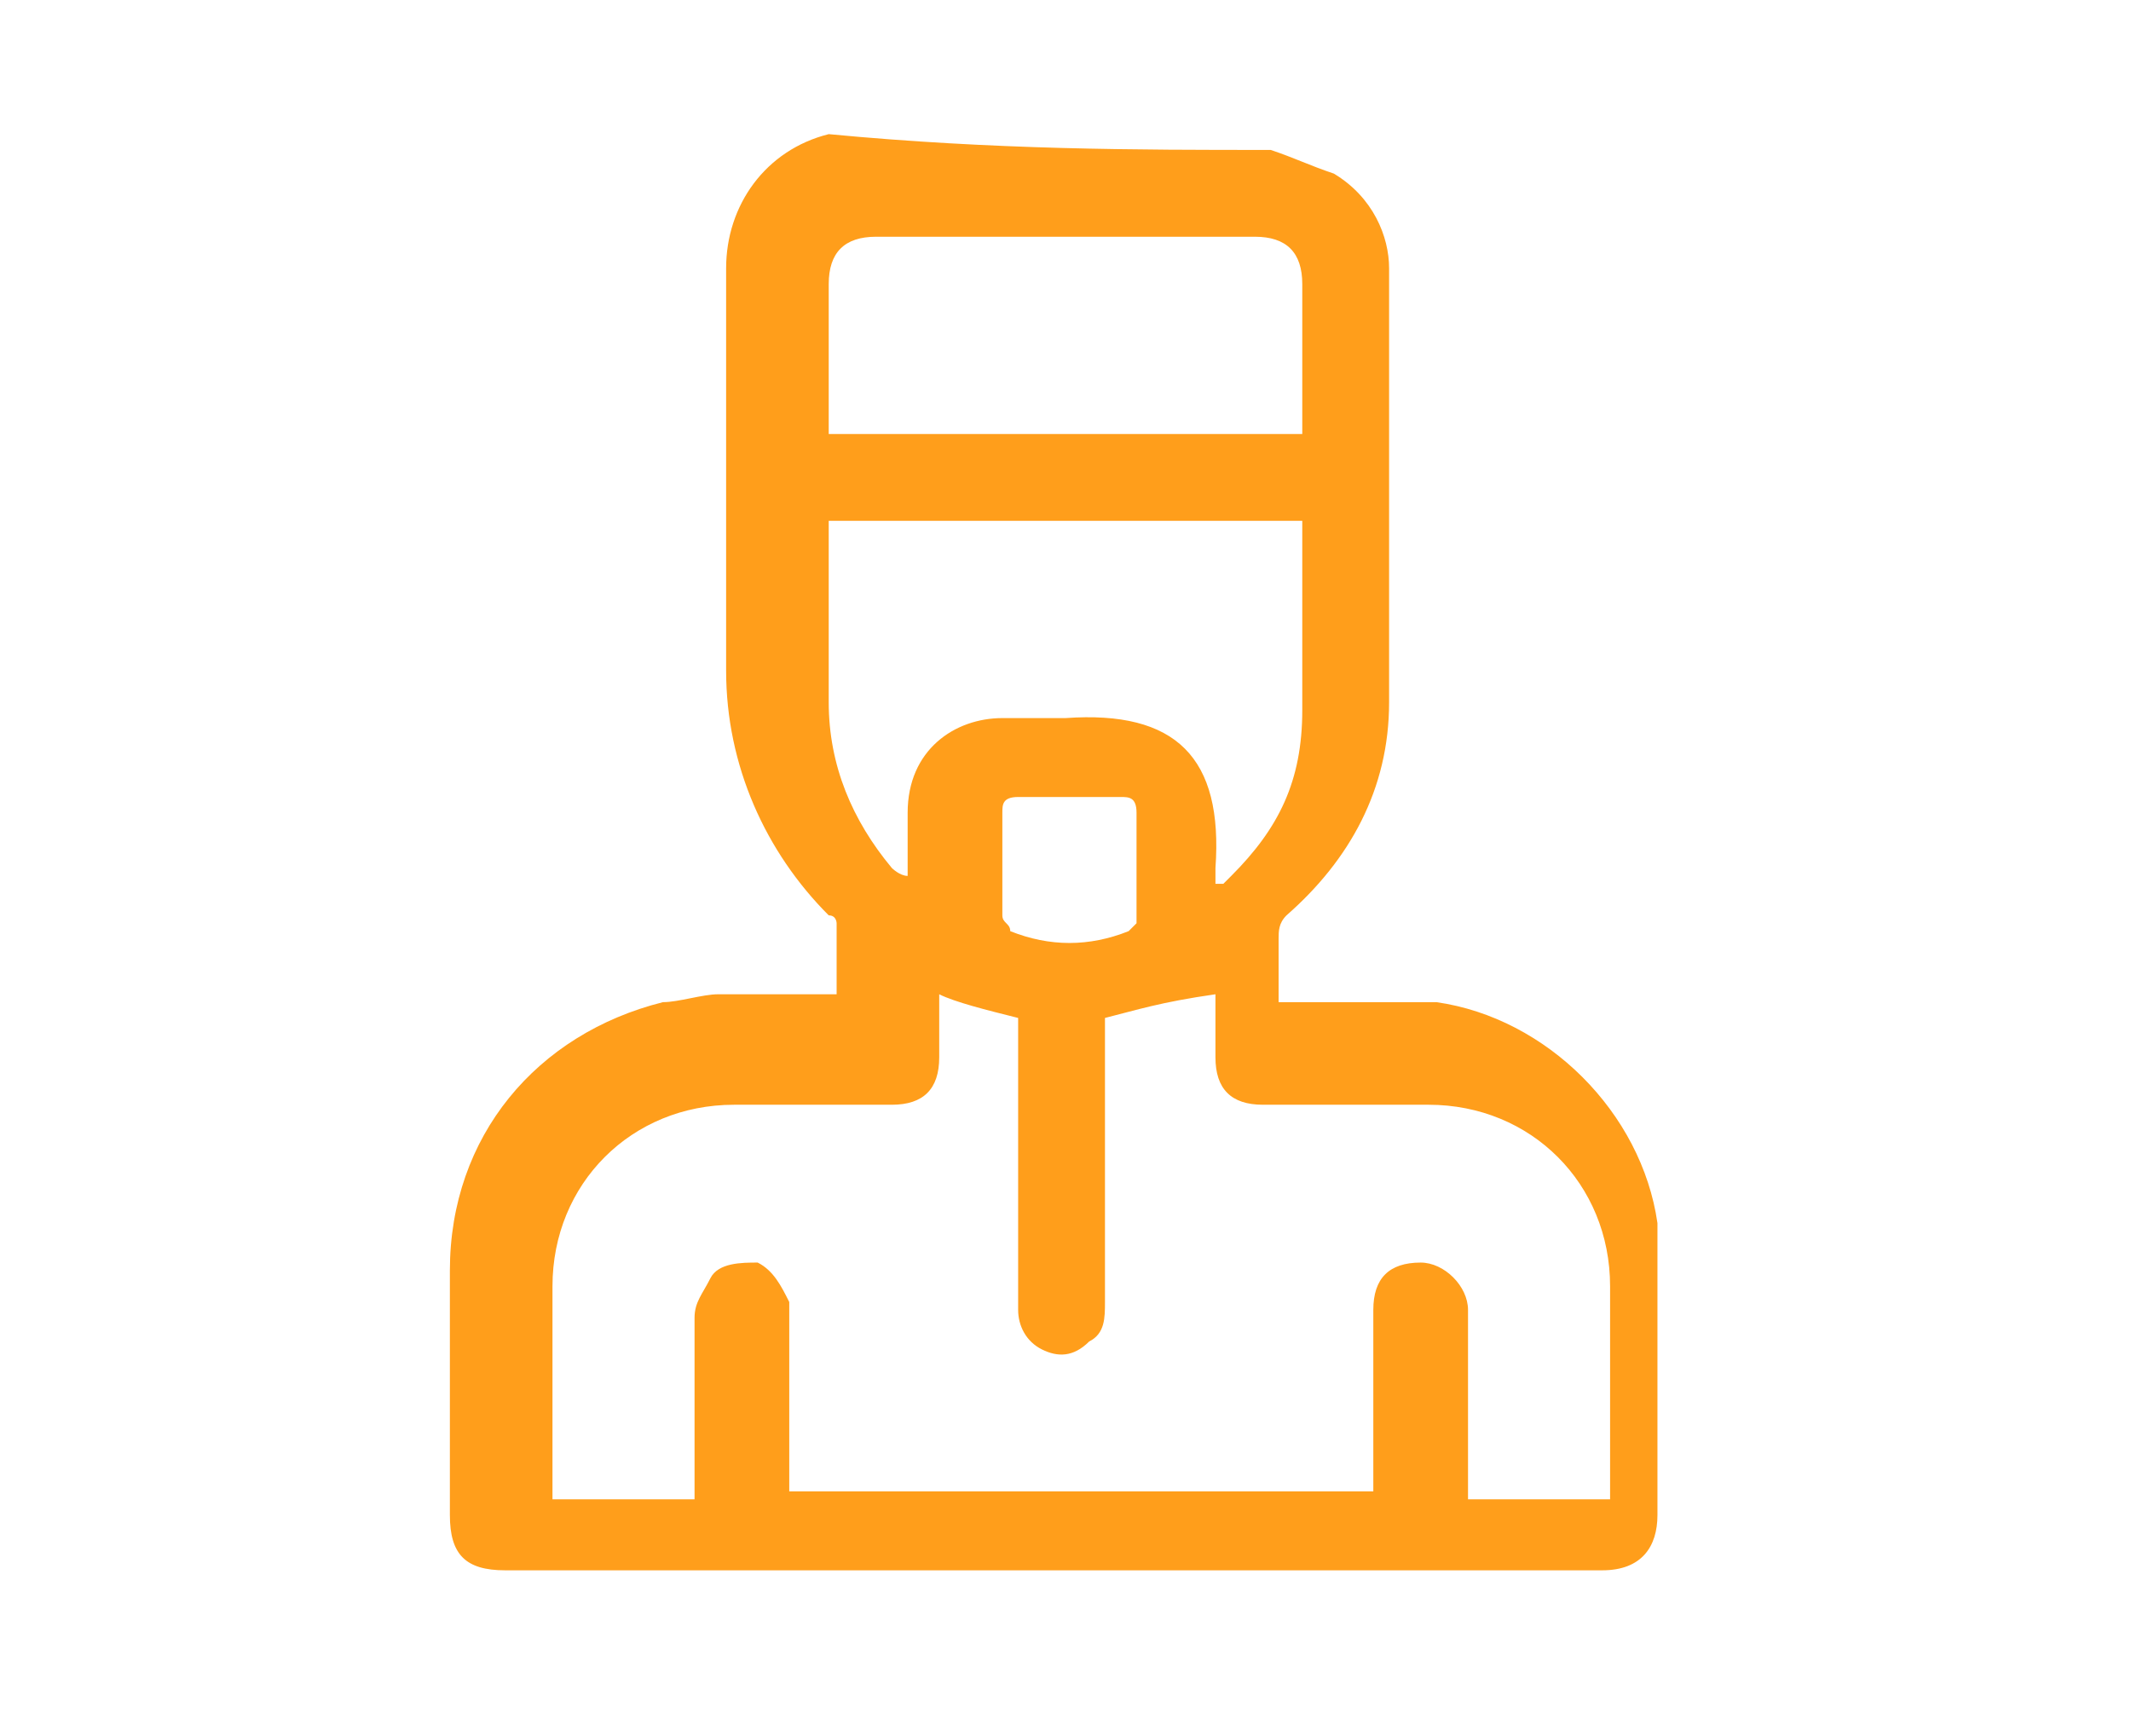 <?xml version="1.0" encoding="utf-8"?>
<!-- Generator: Adobe Illustrator 23.0.1, SVG Export Plug-In . SVG Version: 6.00 Build 0)  -->
<svg version="1.1" id="Layer_1" xmlns="http://www.w3.org/2000/svg" xmlns:xlink="http://www.w3.org/1999/xlink" x="0px" y="0px"
	 viewBox="0 0 27 22" style="enable-background:new 0 0 27 22;" xml:space="preserve">
<style type="text/css">
	.st0{fill:#FF9E1B;}
</style>
<path class="st0" d="M16.1,1.9c0.3,0.1,0.5,0.2,0.8,0.3c0.5,0.3,0.7,0.8,0.7,1.2c0,1.9,0,3.7,0,5.5c0,1.1-0.5,2-1.3,2.7
	c-0.1,0.1-0.1,0.2-0.1,0.3c0,0.3,0,0.5,0,0.8c0.1,0,0.2,0,0.2,0c0.6,0,1.2,0,1.8,0c1.4,0.2,2.6,1.4,2.8,2.8c0,0.2,0,0.4,0,0.6
	c0,1,0,2.1,0,3.1c0,0.4-0.2,0.7-0.7,0.7c-4.6,0-9.3,0-13.9,0c-0.5,0-0.7-0.2-0.7-0.7c0-1,0-2.1,0-3.1c0-1.7,1.1-3,2.7-3.4
	c0.2,0,0.5-0.1,0.7-0.1c0.5,0,1,0,1.5,0c0-0.3,0-0.6,0-0.9c0,0,0-0.1-0.1-0.1c-0.8-0.8-1.3-1.9-1.3-3.1c0-1.7,0-3.4,0-5.1
	c0-0.8,0.5-1.5,1.3-1.7l0,0C12.6,1.9,14.4,1.9,16.1,1.9z M14,12.9c0,0.1,0,0.1,0,0.2c0,1.1,0,2.3,0,3.4c0,0.2,0,0.4-0.2,0.5
	c-0.2,0.2-0.4,0.2-0.6,0.1c-0.2-0.1-0.3-0.3-0.3-0.5c0-1.1,0-2.3,0-3.5c0-0.1,0-0.1,0-0.2c-0.4-0.1-0.8-0.2-1-0.3c0,0.3,0,0.5,0,0.8
	c0,0.4-0.2,0.6-0.6,0.6c-0.7,0-1.3,0-2,0c-1.3,0-2.3,1-2.3,2.3c0,0.8,0,1.7,0,2.5c0,0.1,0,0.1,0,0.2c0.6,0,1.1,0,1.8,0
	c0-0.8,0-1.6,0-2.3c0-0.2,0.1-0.3,0.2-0.5C9.1,16,9.4,16,9.6,16c0.2,0.1,0.3,0.3,0.4,0.5c0,0.7,0,1.4,0,2.1c0,0.1,0,0.2,0,0.3
	c2.4,0,4.9,0,7.4,0c0-0.1,0-0.1,0-0.2c0-0.7,0-1.4,0-2.1c0-0.4,0.2-0.6,0.6-0.6c0.3,0,0.6,0.3,0.6,0.6c0,0.8,0,1.4,0,2.2
	c0,0.1,0,0.1,0,0.2c0.6,0,1.1,0,1.8,0c0-0.1,0-0.1,0-0.2c0-0.8,0-1.7,0-2.5c0-1.3-1-2.3-2.3-2.3c-0.7,0-1.3,0-2.1,0
	c-0.4,0-0.6-0.2-0.6-0.6c0-0.3,0-0.5,0-0.8C14.7,12.7,14.4,12.8,14,12.9z M10.5,6.6c0,0.8,0,1.6,0,2.3c0,0.8,0.3,1.5,0.8,2.1
	c0,0,0.1,0.1,0.2,0.1c0-0.3,0-0.6,0-0.8c0-0.8,0.6-1.2,1.2-1.2c0.3,0,0.5,0,0.8,0c1.4-0.1,2,0.5,1.9,1.9c0,0.1,0,0.1,0,0.2
	c0,0,0,0,0.1,0c0,0,0,0,0.1-0.1c0.6-0.6,0.9-1.2,0.9-2.1c0-0.8,0-1.5,0-2.3V6.6C14.4,6.6,12.5,6.6,10.5,6.6z M16.5,5.5
	C16.5,5.4,16.5,5.4,16.5,5.5c0-0.7,0-1.3,0-1.9c0-0.4-0.2-0.6-0.6-0.6c-1.6,0-3.2,0-4.8,0c-0.4,0-0.6,0.2-0.6,0.6c0,0.6,0,1.1,0,1.8
	v0.1C12.5,5.5,14.4,5.5,16.5,5.5z M14.4,11L14.4,11c0-0.2,0-0.5,0-0.7c0-0.2-0.1-0.2-0.2-0.2c-0.5,0-0.8,0-1.3,0
	c-0.2,0-0.2,0.1-0.2,0.2c0,0.5,0,0.8,0,1.3c0,0.1,0.1,0.1,0.1,0.2c0.5,0.2,1,0.2,1.5,0l0.1-0.1C14.4,11.3,14.4,11.2,14.4,11z"/>
</svg>
